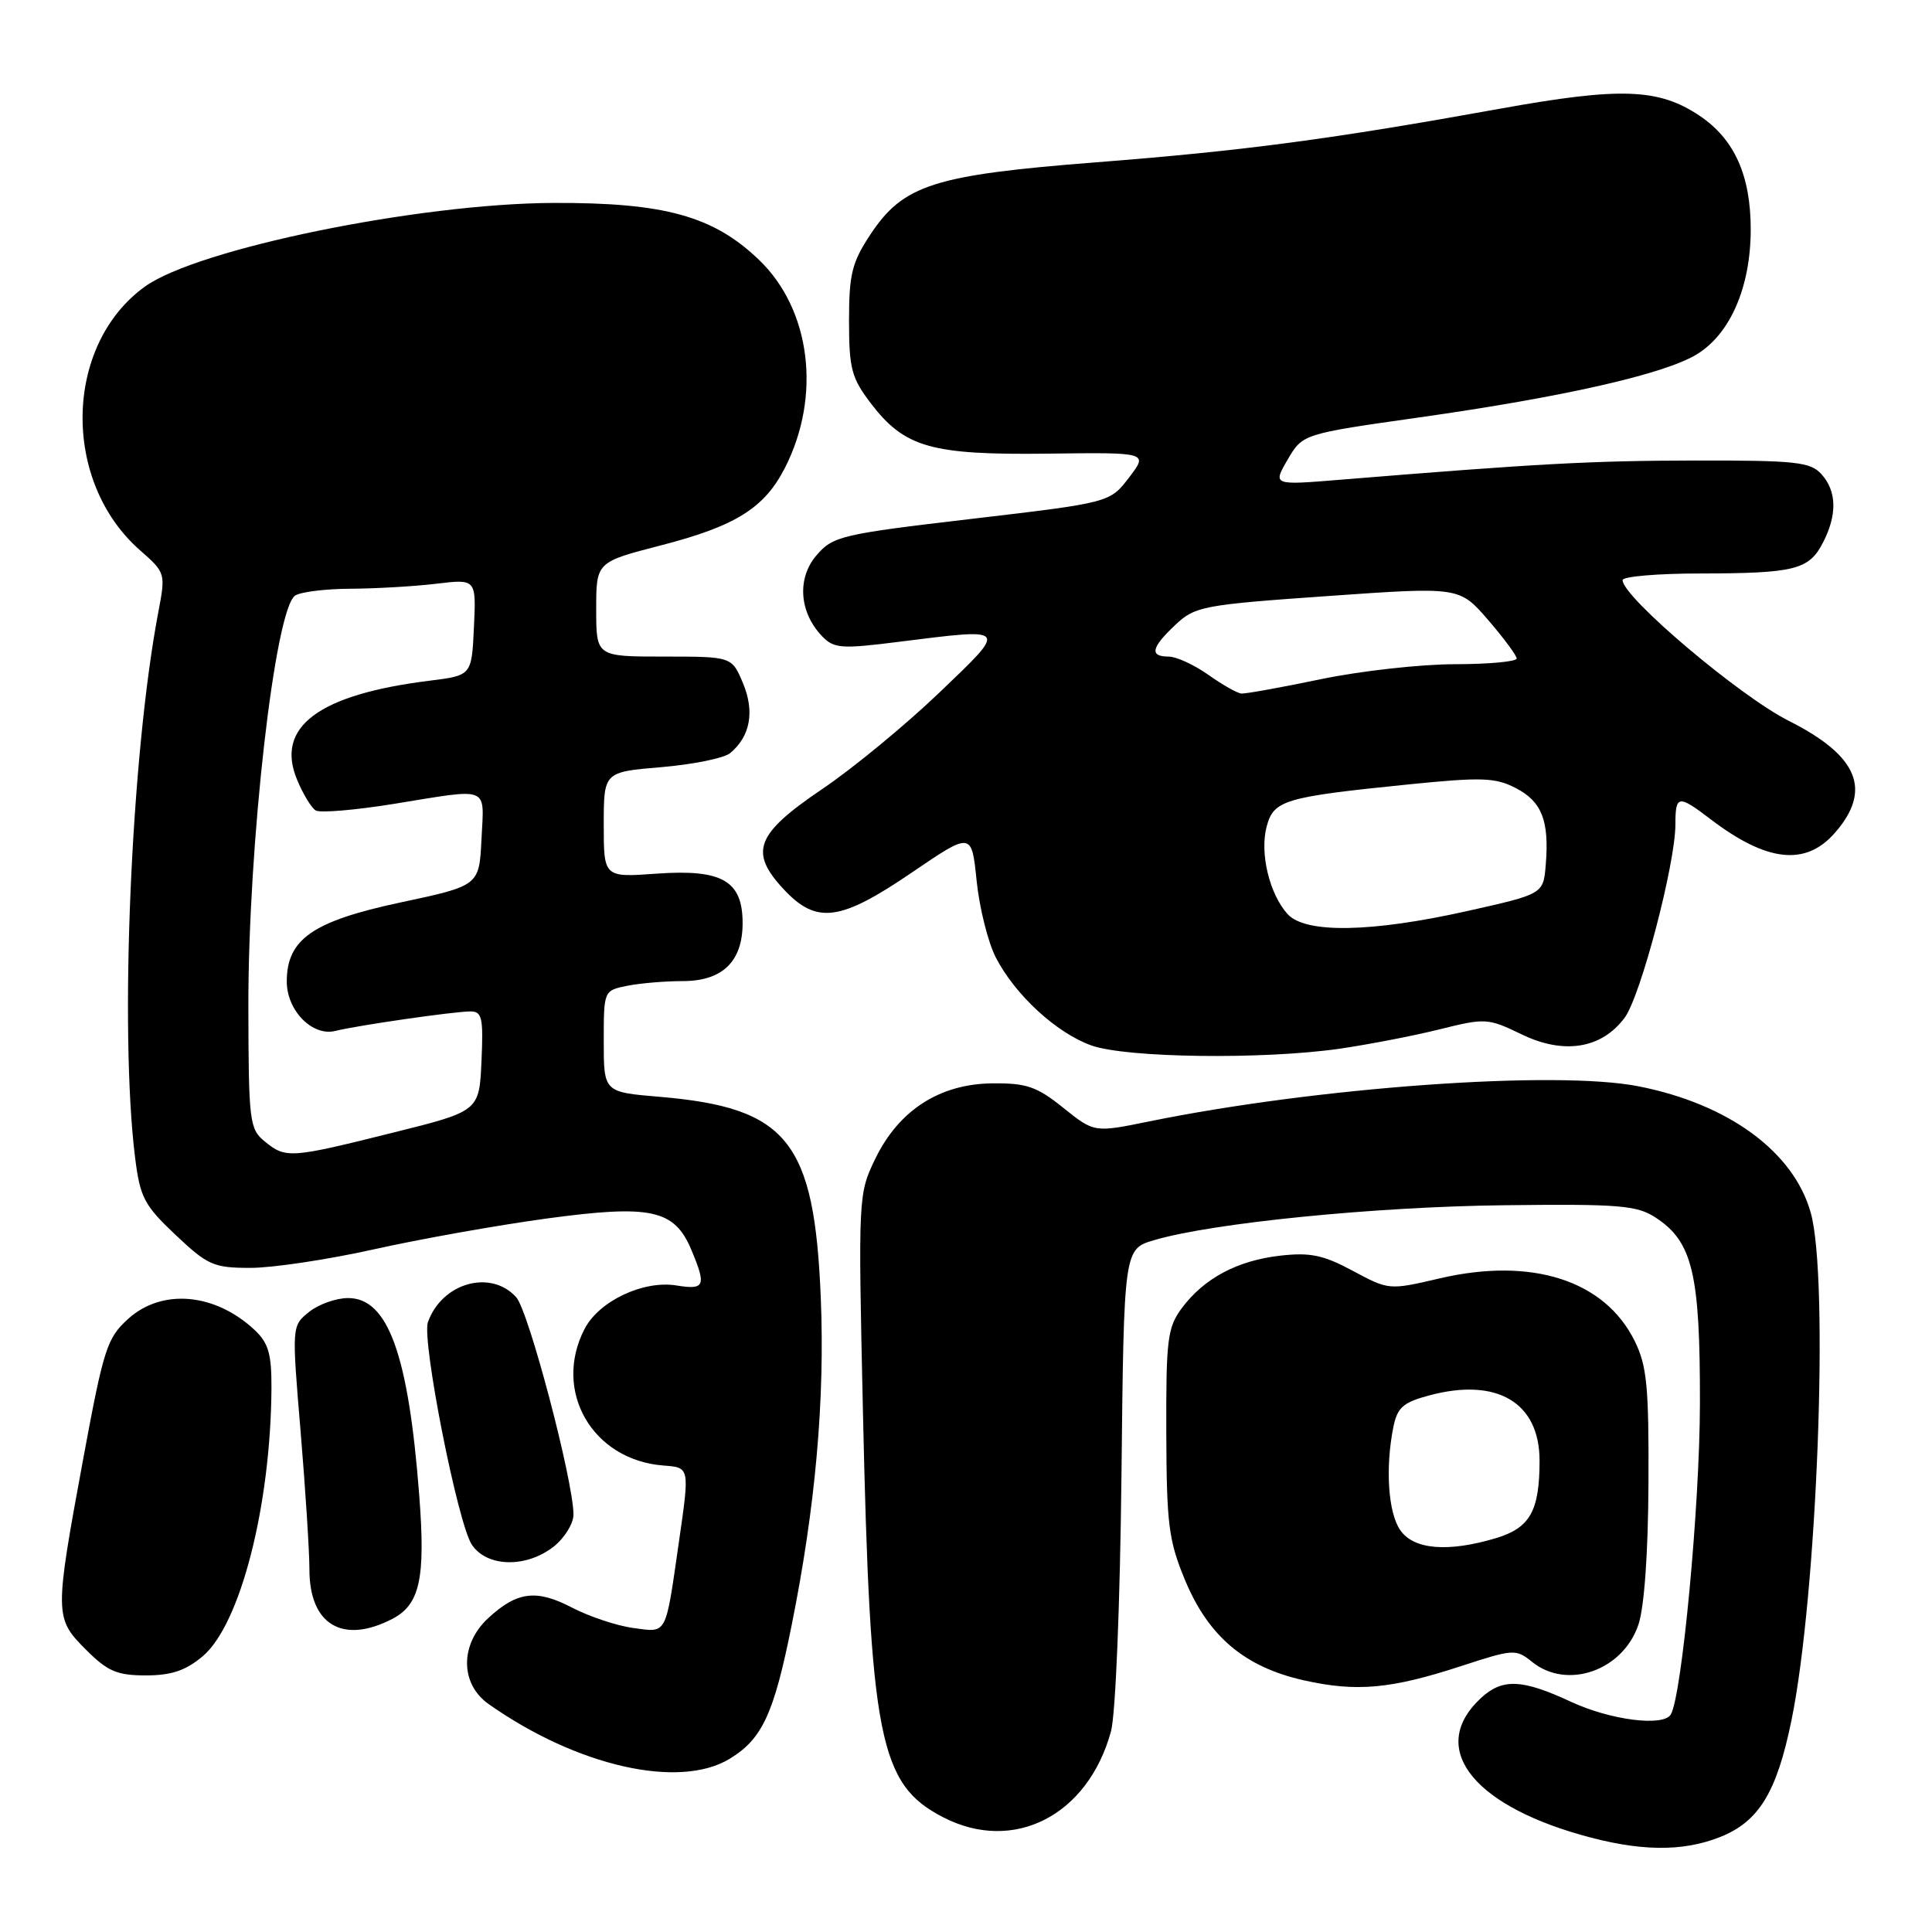 <?xml version="1.0" encoding="UTF-8" standalone="no"?>
<!DOCTYPE svg PUBLIC "-//W3C//DTD SVG 1.1//EN" "http://www.w3.org/Graphics/SVG/1.1/DTD/svg11.dtd" >
<svg xmlns="http://www.w3.org/2000/svg" xmlns:xlink="http://www.w3.org/1999/xlink" version="1.1" viewBox="0 0 256 256">
 <g >
 <path fill="currentColor"
d=" M 227.96 243.40 C 233.06 241.36 235.42 237.50 237.37 228.00 C 240.78 211.41 242.38 169.50 239.94 160.72 C 237.70 152.64 229.06 146.29 217.11 143.94 C 206.14 141.78 174.47 144.06 152.24 148.60 C 144.99 150.08 144.99 150.08 140.89 146.79 C 137.38 143.97 136.03 143.51 131.49 143.55 C 124.51 143.62 119.09 147.11 115.97 153.56 C 113.73 158.20 113.71 158.52 114.34 186.87 C 115.30 230.46 116.49 236.44 125.00 240.81 C 134.33 245.61 144.16 240.57 147.21 229.42 C 147.82 227.18 148.41 212.66 148.60 195.50 C 148.92 165.50 148.92 165.50 152.95 164.32 C 160.70 162.04 182.24 159.89 199.33 159.70 C 214.54 159.52 216.89 159.71 219.37 161.33 C 224.28 164.53 225.28 168.75 225.25 186.00 C 225.23 199.54 222.85 224.81 221.38 227.19 C 220.38 228.82 213.37 227.92 208.15 225.49 C 201.66 222.47 199.05 222.37 196.20 225.03 C 189.32 231.44 194.79 238.93 209.41 243.11 C 217.16 245.33 222.90 245.42 227.96 243.40 Z  M 96.70 233.04 C 101.00 230.42 102.54 227.10 104.89 215.39 C 108.05 199.70 109.31 185.53 108.76 172.01 C 107.91 151.18 104.37 146.77 87.37 145.33 C 80.00 144.71 80.00 144.71 80.00 137.98 C 80.00 131.25 80.00 131.25 83.12 130.62 C 84.84 130.28 88.15 130.00 90.47 130.00 C 95.72 130.00 98.40 127.41 98.40 122.32 C 98.40 116.71 95.70 115.15 87.05 115.76 C 80.00 116.27 80.00 116.27 80.00 109.28 C 80.00 102.29 80.00 102.29 87.65 101.65 C 91.85 101.29 95.95 100.46 96.75 99.79 C 99.42 97.58 100.02 94.29 98.45 90.53 C 96.97 87.00 96.97 87.00 87.99 87.00 C 79.00 87.00 79.00 87.00 79.00 80.74 C 79.00 74.48 79.00 74.48 87.55 72.27 C 97.48 69.71 101.28 67.33 104.01 61.99 C 108.86 52.47 107.44 41.04 100.59 34.45 C 94.53 28.62 88.05 26.83 73.29 26.89 C 55.38 26.97 26.09 32.98 19.18 37.99 C 8.47 45.74 8.14 63.77 18.55 72.91 C 21.94 75.89 21.96 75.95 20.97 81.15 C 17.36 100.18 15.81 136.63 17.90 153.38 C 18.56 158.67 19.10 159.70 23.26 163.63 C 27.53 167.66 28.30 168.00 33.20 168.00 C 36.12 168.00 43.46 166.90 49.51 165.55 C 55.55 164.20 65.84 162.36 72.37 161.47 C 86.27 159.58 89.37 160.25 91.62 165.64 C 93.62 170.41 93.39 170.94 89.63 170.33 C 85.24 169.62 79.37 172.39 77.46 176.09 C 73.20 184.31 78.49 193.47 87.91 194.19 C 91.41 194.46 91.39 194.38 89.96 204.31 C 88.15 216.88 88.44 216.32 83.93 215.72 C 81.75 215.43 78.10 214.21 75.82 213.03 C 71.08 210.55 68.51 210.87 64.67 214.43 C 60.93 217.90 60.96 223.13 64.75 225.80 C 76.46 234.05 90.01 237.12 96.70 233.04 Z  M 193.65 220.75 C 200.55 218.50 200.87 218.48 203.01 220.21 C 207.65 223.96 215.05 221.37 217.10 215.27 C 217.88 212.94 218.39 205.76 218.43 196.50 C 218.49 183.67 218.22 180.95 216.59 177.66 C 212.61 169.64 202.96 166.55 190.77 169.39 C 184.06 170.96 184.02 170.95 179.27 168.40 C 175.37 166.30 173.62 165.93 169.65 166.38 C 163.97 167.02 159.54 169.38 156.60 173.33 C 154.70 175.89 154.50 177.45 154.54 189.83 C 154.58 202.02 154.85 204.14 157.04 209.41 C 160.14 216.85 164.94 220.90 172.76 222.65 C 179.76 224.22 184.33 223.80 193.65 220.75 Z  M 26.85 219.47 C 31.84 215.27 35.88 199.52 35.97 183.92 C 35.99 179.41 35.57 177.95 33.75 176.24 C 28.50 171.32 21.47 170.70 16.99 174.75 C 14.17 177.30 13.73 178.68 10.99 193.50 C 7.21 213.99 7.22 214.42 11.40 218.60 C 14.26 221.46 15.51 222.00 19.32 222.00 C 22.70 222.00 24.61 221.36 26.85 219.47 Z  M 51.97 214.52 C 55.65 212.61 56.40 209.16 55.55 198.12 C 54.12 179.49 51.42 172.00 46.13 172.00 C 44.53 172.00 42.20 172.83 40.94 173.85 C 38.66 175.69 38.66 175.69 39.83 189.65 C 40.47 197.32 41.00 205.57 41.00 207.97 C 41.00 215.28 45.41 217.91 51.97 214.52 Z  M 73.37 204.93 C 74.81 203.79 75.99 201.88 75.99 200.68 C 75.96 196.16 70.05 173.71 68.40 171.89 C 65.02 168.15 58.55 169.98 56.70 175.20 C 55.86 177.57 60.64 201.81 62.51 204.66 C 64.49 207.67 69.71 207.80 73.37 204.93 Z  M 177.50 138.96 C 181.35 138.40 187.32 137.25 190.76 136.39 C 196.83 134.88 197.15 134.90 201.63 137.06 C 207.22 139.77 212.22 138.96 215.27 134.86 C 217.40 131.99 221.99 114.49 222.00 109.25 C 222.00 105.33 222.37 105.28 226.66 108.55 C 234.11 114.23 239.25 114.80 243.13 110.36 C 248.10 104.68 246.24 100.15 237.01 95.51 C 230.48 92.22 215.00 79.11 215.00 76.87 C 215.00 76.39 219.61 75.99 225.25 75.99 C 237.82 75.97 239.69 75.50 241.54 71.92 C 243.46 68.22 243.39 65.09 241.35 62.83 C 239.88 61.21 237.97 61.00 224.60 61.02 C 210.79 61.05 203.87 61.42 177.57 63.57 C 168.64 64.30 168.64 64.30 170.62 60.90 C 172.61 57.50 172.61 57.50 188.06 55.31 C 207.26 52.59 220.53 49.57 224.82 46.96 C 229.26 44.26 231.95 38.07 231.98 30.50 C 232.00 23.27 229.83 18.43 225.18 15.32 C 219.76 11.70 214.71 11.53 198.84 14.39 C 176.42 18.44 164.93 19.97 145.21 21.51 C 123.73 23.19 119.69 24.48 115.32 31.09 C 112.89 34.77 112.50 36.33 112.50 42.50 C 112.50 48.84 112.83 50.08 115.38 53.43 C 119.86 59.30 123.37 60.30 138.82 60.11 C 152.15 59.94 152.15 59.94 149.61 63.27 C 147.06 66.60 147.06 66.60 128.78 68.75 C 111.46 70.78 110.38 71.04 108.20 73.57 C 105.58 76.60 105.89 81.14 108.93 84.30 C 110.50 85.93 111.45 86.01 119.05 85.05 C 133.74 83.21 133.60 83.03 124.44 91.80 C 120.00 96.05 113.03 101.80 108.94 104.56 C 100.13 110.52 99.23 112.89 103.85 117.84 C 108.20 122.50 111.32 122.09 120.83 115.61 C 128.75 110.22 128.75 110.22 129.41 116.73 C 129.78 120.31 130.92 124.87 131.95 126.87 C 134.52 131.85 139.98 136.87 144.62 138.53 C 149.25 140.18 167.33 140.42 177.50 138.96 Z  M 35.08 151.25 C 33.06 149.60 32.94 148.62 32.91 133.50 C 32.87 111.94 36.43 80.61 39.12 78.91 C 39.88 78.42 43.20 78.02 46.50 78.01 C 49.80 77.99 54.89 77.70 57.80 77.35 C 63.10 76.71 63.10 76.71 62.80 83.10 C 62.50 89.50 62.50 89.50 56.97 90.19 C 42.20 92.02 36.44 96.32 39.37 103.33 C 40.15 105.22 41.26 107.04 41.83 107.39 C 42.40 107.74 47.05 107.35 52.18 106.52 C 65.09 104.43 64.14 104.05 63.80 111.18 C 63.50 117.36 63.50 117.36 53.02 119.59 C 41.43 122.07 38.00 124.45 38.00 130.06 C 38.00 133.91 41.40 137.37 44.45 136.60 C 47.39 135.87 59.96 134.05 62.30 134.02 C 63.87 134.00 64.06 134.80 63.80 140.62 C 63.50 147.24 63.50 147.24 52.00 150.10 C 38.44 153.49 37.86 153.52 35.08 151.25 Z  M 185.56 202.78 C 183.94 200.48 183.54 194.55 184.62 189.13 C 185.15 186.51 185.90 185.83 189.34 184.91 C 198.34 182.48 204.00 185.82 204.00 193.55 C 204.00 200.21 202.73 202.46 198.23 203.81 C 191.89 205.71 187.35 205.34 185.56 202.78 Z  M 170.61 121.12 C 168.20 118.46 166.90 113.02 167.84 109.52 C 168.77 106.02 170.15 105.61 186.62 103.94 C 196.35 102.96 198.14 103.02 200.86 104.43 C 204.30 106.21 205.30 108.75 204.82 114.58 C 204.50 118.46 204.50 118.46 194.50 120.70 C 181.72 123.57 172.96 123.72 170.61 121.12 Z  M 160.10 89.41 C 158.23 88.09 155.87 87.00 154.85 87.00 C 152.28 87.00 152.54 85.81 155.75 82.79 C 158.36 80.34 159.38 80.14 175.94 78.98 C 193.37 77.75 193.37 77.75 197.16 82.12 C 199.24 84.53 200.95 86.84 200.97 87.25 C 200.99 87.66 197.29 88.01 192.75 88.01 C 188.21 88.02 180.22 88.91 175.00 90.00 C 169.78 91.09 165.05 91.94 164.50 91.90 C 163.95 91.86 161.97 90.74 160.10 89.41 Z "/>
</g>
</svg>
